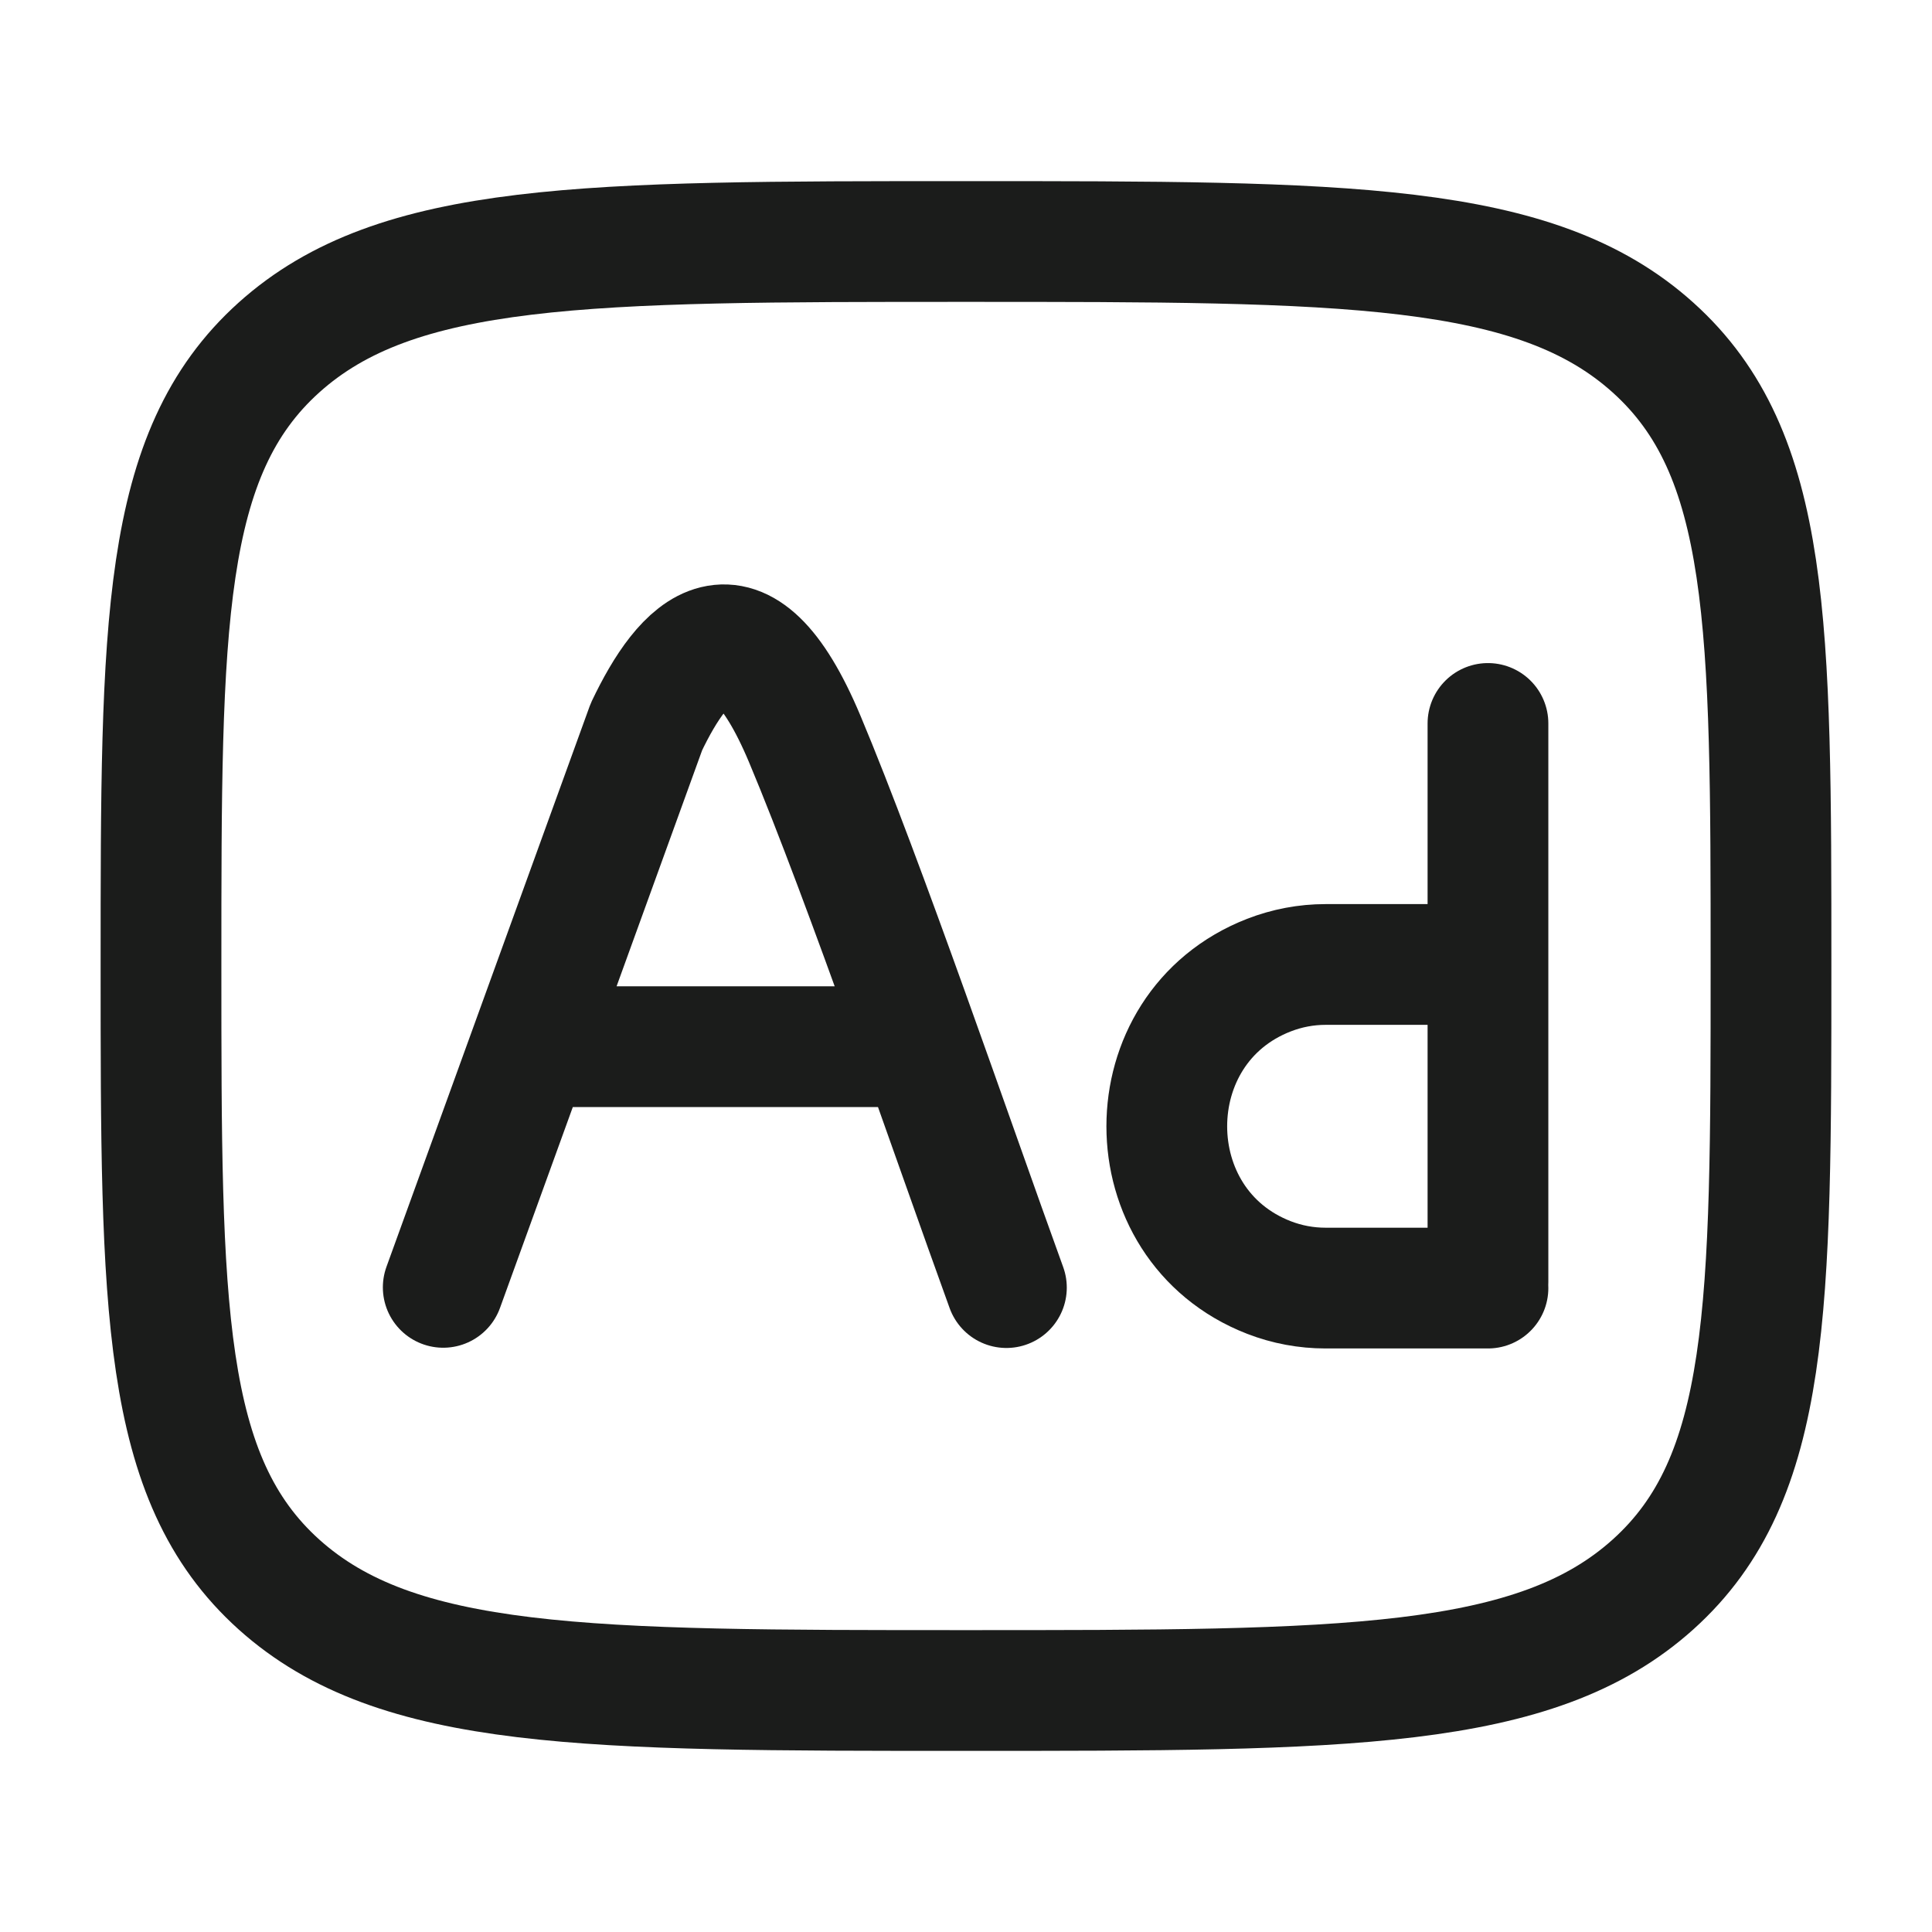 <svg xmlns="http://www.w3.org/2000/svg" width="24" height="24" fill="none" viewBox="0 0 24 24">
  <path stroke="#1B1C1B" stroke-linecap="round" stroke-linejoin="round" stroke-width="1.5" d="M5.506 15.992 8.03 9.029c.46-.967 1.162-1.766 1.967.151.743 1.77 1.85 5.01 2.505 6.815m-5.85-2.993h4.669"/>
  <path stroke="#1B1C1B" stroke-linecap="round" stroke-linejoin="round" stroke-width="1.5" d="M3.464 4.318C2 5.636 2 7.758 2 12c0 4.243 0 6.364 1.464 7.682C4.93 21 7.286 21 12 21c4.714 0 7.071 0 8.535-1.318C22 18.364 22 16.242 22 12c0-4.243 0-6.364-1.465-7.682C19.072 3 16.714 3 12 3S4.929 3 3.464 4.318Z"/>
  <path stroke="#1B1C1B" stroke-linecap="round" stroke-linejoin="round" stroke-width="1.5" d="M18.484 8.987v2.995m0 0v3.943m0-3.944h-2.018c-.24 0-.478.045-.702.132-1.693.657-1.693 3.1 0 3.757.225.087.462.131.702.131h2.018"/>
</svg>
